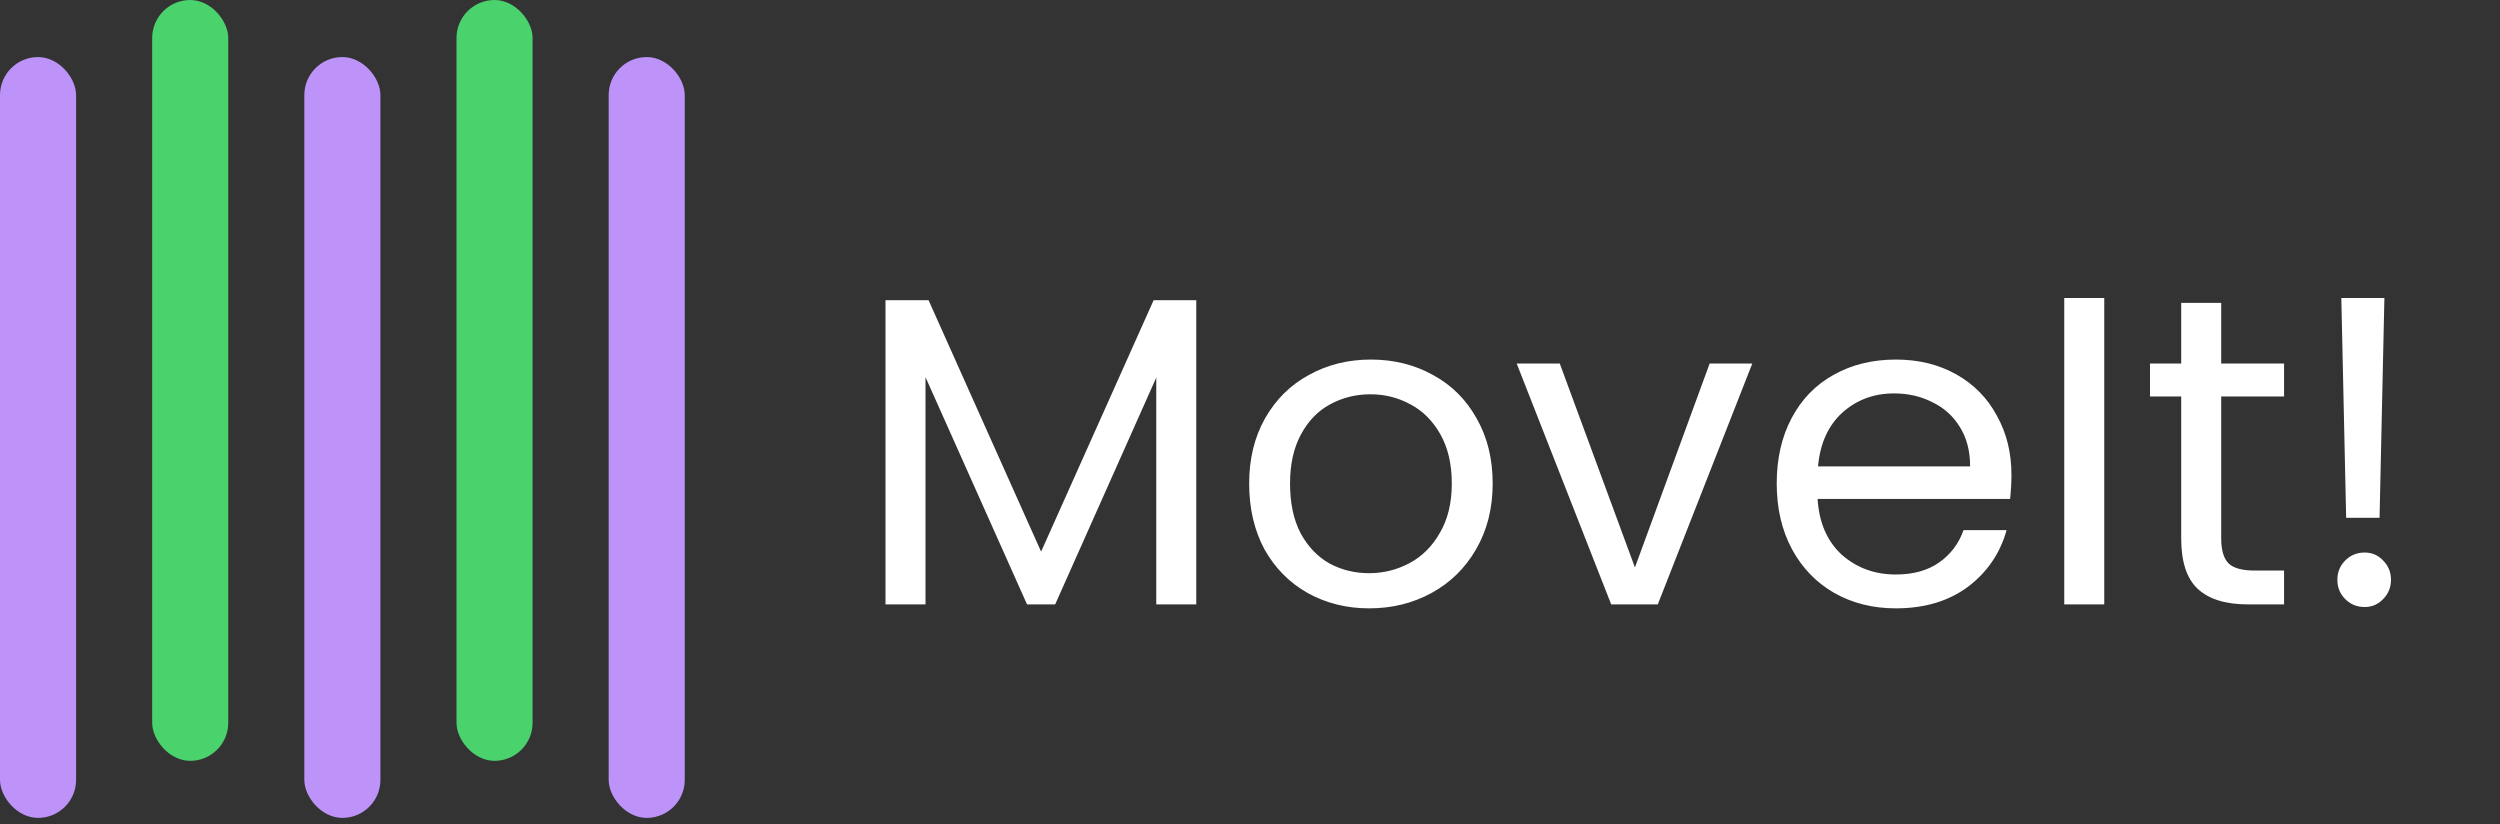 <svg width="182" height="60" viewBox="0 0 182 60" fill="none" xmlns="http://www.w3.org/2000/svg">
<rect x="0" y="0" width="182" height="60" fill="#333333" stroke="none"/>
<rect y="4.154" width="5.539" height="55.389" rx="2.769" fill="#BD93F9"/>
<rect x="22.155" y="4.154" width="5.539" height="55.389" rx="2.769" fill="#BD93F9"/>
<rect x="44.311" y="4.154" width="5.539" height="55.389" rx="2.769" fill="#BD93F9"/>
<rect x="11.078" width="5.539" height="55.389" rx="2.769" fill="#50FA7B" fill-opacity="0.8"/>
<rect x="33.233" width="5.539" height="55.389" rx="2.769" fill="#50FA7B" fill-opacity="0.8"/>
<path d="M87.088 21.856V44H84.176V27.488L76.816 44H74.768L67.376 27.456V44H64.464V21.856H67.6L75.792 40.16L83.984 21.856H87.088ZM99.674 44.288C98.032 44.288 96.538 43.915 95.195 43.168C93.872 42.421 92.826 41.365 92.058 40C91.312 38.613 90.939 37.013 90.939 35.2C90.939 33.408 91.323 31.829 92.091 30.464C92.88 29.077 93.947 28.021 95.29 27.296C96.635 26.549 98.138 26.176 99.802 26.176C101.467 26.176 102.971 26.549 104.315 27.296C105.659 28.021 106.715 29.067 107.483 30.432C108.272 31.797 108.667 33.387 108.667 35.2C108.667 37.013 108.261 38.613 107.451 40C106.661 41.365 105.584 42.421 104.219 43.168C102.853 43.915 101.339 44.288 99.674 44.288ZM99.674 41.728C100.72 41.728 101.701 41.483 102.619 40.992C103.536 40.501 104.272 39.765 104.827 38.784C105.403 37.803 105.691 36.608 105.691 35.2C105.691 33.792 105.413 32.597 104.859 31.616C104.304 30.635 103.579 29.909 102.683 29.44C101.787 28.949 100.816 28.704 99.77 28.704C98.704 28.704 97.722 28.949 96.826 29.44C95.952 29.909 95.248 30.635 94.715 31.616C94.181 32.597 93.915 33.792 93.915 35.2C93.915 36.629 94.171 37.835 94.683 38.816C95.216 39.797 95.92 40.533 96.794 41.024C97.669 41.493 98.629 41.728 99.674 41.728ZM119.023 41.312L124.463 26.464H127.567L120.687 44H117.295L110.415 26.464H113.551L119.023 41.312ZM146.433 34.56C146.433 35.115 146.401 35.701 146.337 36.32H132.321C132.427 38.048 133.014 39.403 134.081 40.384C135.169 41.344 136.481 41.824 138.017 41.824C139.275 41.824 140.321 41.536 141.153 40.96C142.006 40.363 142.603 39.573 142.945 38.592H146.081C145.611 40.277 144.673 41.653 143.265 42.72C141.857 43.765 140.107 44.288 138.017 44.288C136.353 44.288 134.859 43.915 133.537 43.168C132.235 42.421 131.211 41.365 130.465 40C129.718 38.613 129.345 37.013 129.345 35.2C129.345 33.387 129.707 31.797 130.433 30.432C131.158 29.067 132.171 28.021 133.473 27.296C134.795 26.549 136.31 26.176 138.017 26.176C139.681 26.176 141.153 26.539 142.433 27.264C143.713 27.989 144.694 28.992 145.377 30.272C146.081 31.531 146.433 32.96 146.433 34.56ZM143.425 33.952C143.425 32.843 143.179 31.893 142.689 31.104C142.198 30.293 141.526 29.685 140.673 29.28C139.841 28.853 138.913 28.64 137.889 28.64C136.417 28.64 135.158 29.109 134.113 30.048C133.089 30.987 132.502 32.288 132.353 33.952H143.425ZM153.189 21.696V44H150.277V21.696H153.189ZM161.704 28.864V39.2C161.704 40.053 161.885 40.661 162.248 41.024C162.61 41.365 163.24 41.536 164.135 41.536H166.28V44H163.656C162.034 44 160.818 43.627 160.008 42.88C159.197 42.133 158.792 40.907 158.792 39.2V28.864H156.52V26.464H158.792V22.048H161.704V26.464H166.28V28.864H161.704ZM173.584 21.696L173.232 37.696H170.8L170.448 21.696H173.584ZM172.144 44.192C171.589 44.192 171.12 44 170.736 43.616C170.352 43.232 170.16 42.763 170.16 42.208C170.16 41.653 170.352 41.184 170.736 40.8C171.12 40.416 171.589 40.224 172.144 40.224C172.677 40.224 173.125 40.416 173.488 40.8C173.872 41.184 174.064 41.653 174.064 42.208C174.064 42.763 173.872 43.232 173.488 43.616C173.125 44 172.677 44.192 172.144 44.192Z" fill="white"/>
</svg>

